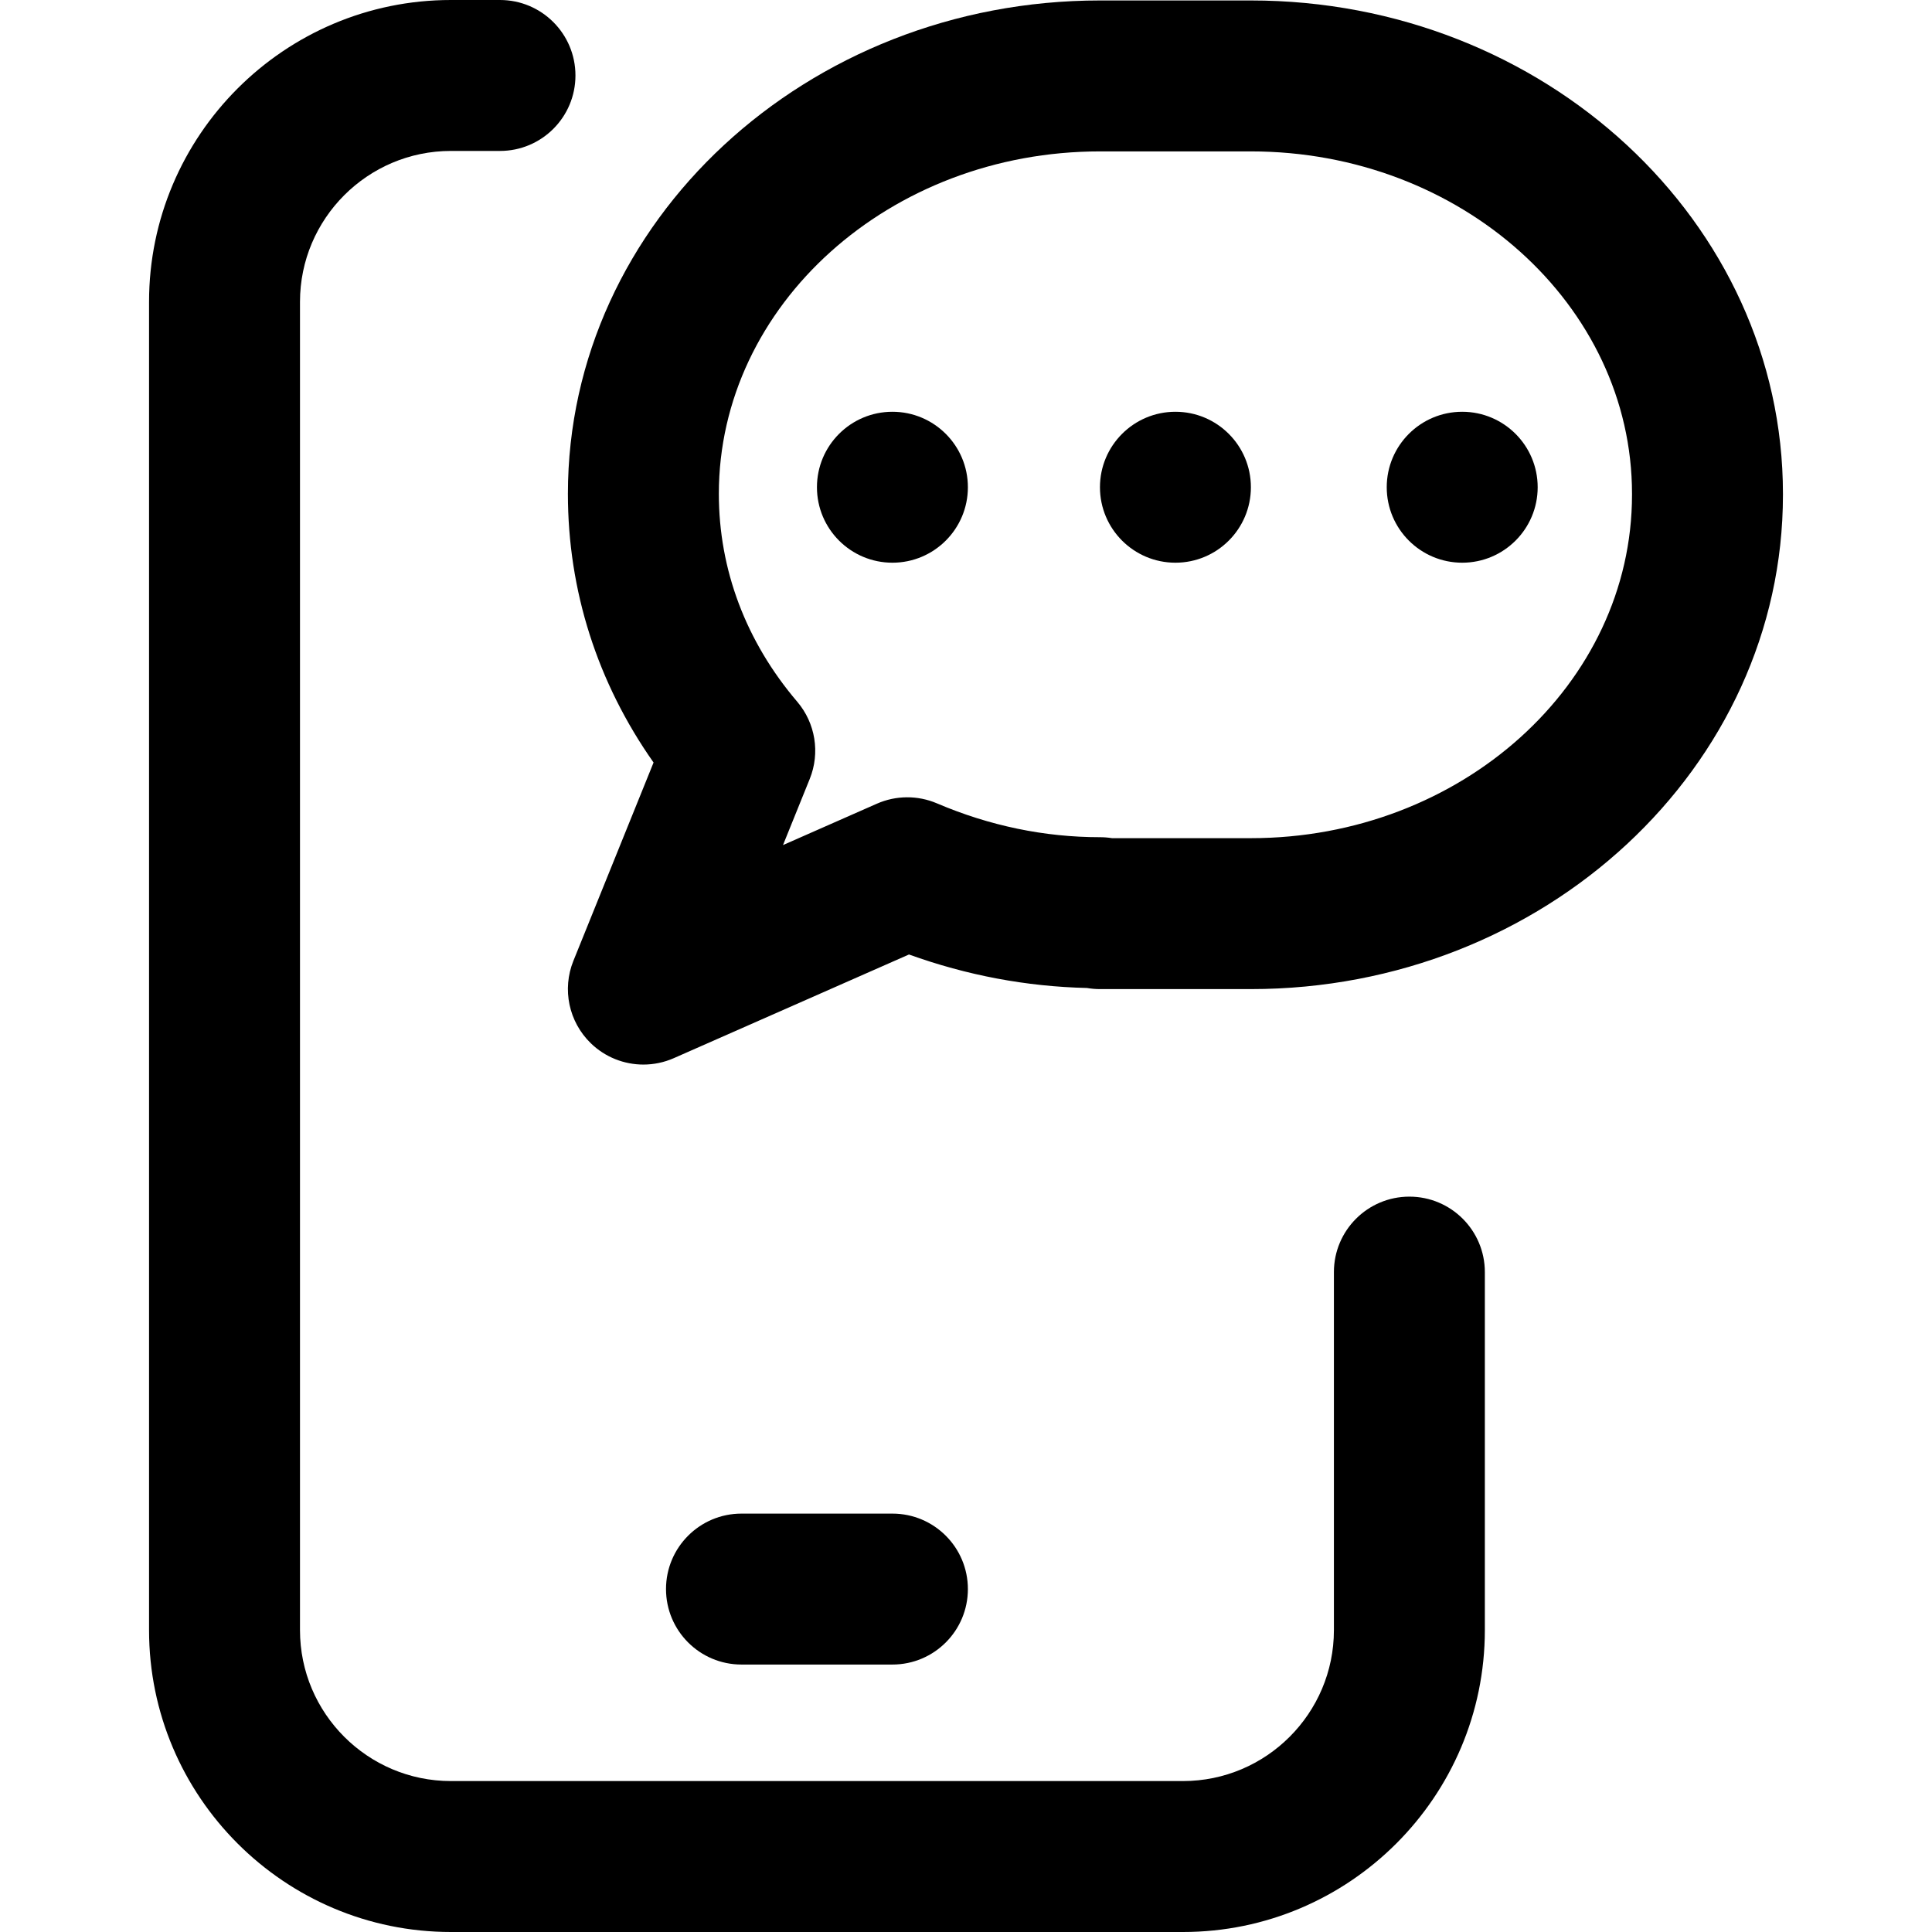 <?xml version="1.0" encoding="iso-8859-1"?>
<!-- Generator: Adobe Illustrator 19.0.0, SVG Export Plug-In . SVG Version: 6.00 Build 0)  -->
<svg version="1.1" id="Capa_1" xmlns="http://www.w3.org/2000/svg" xmlns:xlink="http://www.w3.org/1999/xlink" x="0px" y="0px"
	 viewBox="0 0 512 512" style="enable-background:new 0 0 512 512;" xml:space="preserve">
<g>
	<g>
		<g>
			<path d="M236.5,441.122c11.046,0,20-8.954,20-20c0-11.046-8.954-20-20-20h-40c-11.046,0-20,8.954-20,20c0,11.046,8.954,20,20,20
				H236.5z"/>
			<circle cx="236.5" cy="129.122" r="20"/>
			<path d="M373.5,317.122c-11.046,0-20,8.954-20,20V432c0,22.056-17.944,40-40,40h-194c-22.056,0-40-17.944-40-40V80
				c0-22.056,17.944-40,40-40h13c11.046,0,20-8.954,20-20s-8.954-20-20-20h-13c-44.112,0-80,35.888-80,80v352
				c0,44.112,35.888,80,80,80h194c44.112,0,80-35.888,80-80v-94.878C393.5,326.076,384.546,317.122,373.5,317.122z"/>
			<path d="M331.5,0.122h-40c-77.748,0-141,58.652-141,130.745c0,25.664,7.81,50.051,22.701,71.21l-21.243,52.549
				c-3.051,7.546-1.224,16.189,4.621,21.855c3.81,3.694,8.828,5.642,13.926,5.642c2.723-0.001,5.469-0.556,8.063-1.7l62.32-27.472
				c15.31,5.525,31.128,8.504,47.172,8.876c1.117,0.194,2.267,0.295,3.44,0.295h40c77.748,0,141-58.767,141-131v-0.255
				C472.5,58.774,409.248,0.122,331.5,0.122z M432.5,131.122c0,50.178-45.309,91-101,91h-36.798
				c-1.043-0.168-2.112-0.255-3.202-0.255c-14.719,0-29.257-3.019-43.21-8.972c-5.091-2.172-10.851-2.137-15.916,0.095
				l-24.872,10.964l7.086-17.529c2.793-6.909,1.514-14.798-3.321-20.47c-13.586-15.94-20.767-34.988-20.767-55.088
				c0-50.037,45.309-90.745,101-90.745h40c55.691,0,101,40.708,101,90.745V131.122z"/>
			<circle cx="387.5" cy="129.122" r="20"/>
			<circle cx="311.5" cy="129.122" r="20"/>
		</g>
	</g>
</g>
<g>
</g>
<g>
</g>
<g>
</g>
<g>
</g>
<g>
</g>
<g>
</g>
<g>
</g>
<g>
</g>
<g>
</g>
<g>
</g>
<g>
</g>
<g>
</g>
<g>
</g>
<g>
</g>
<g>
</g>
</svg>
